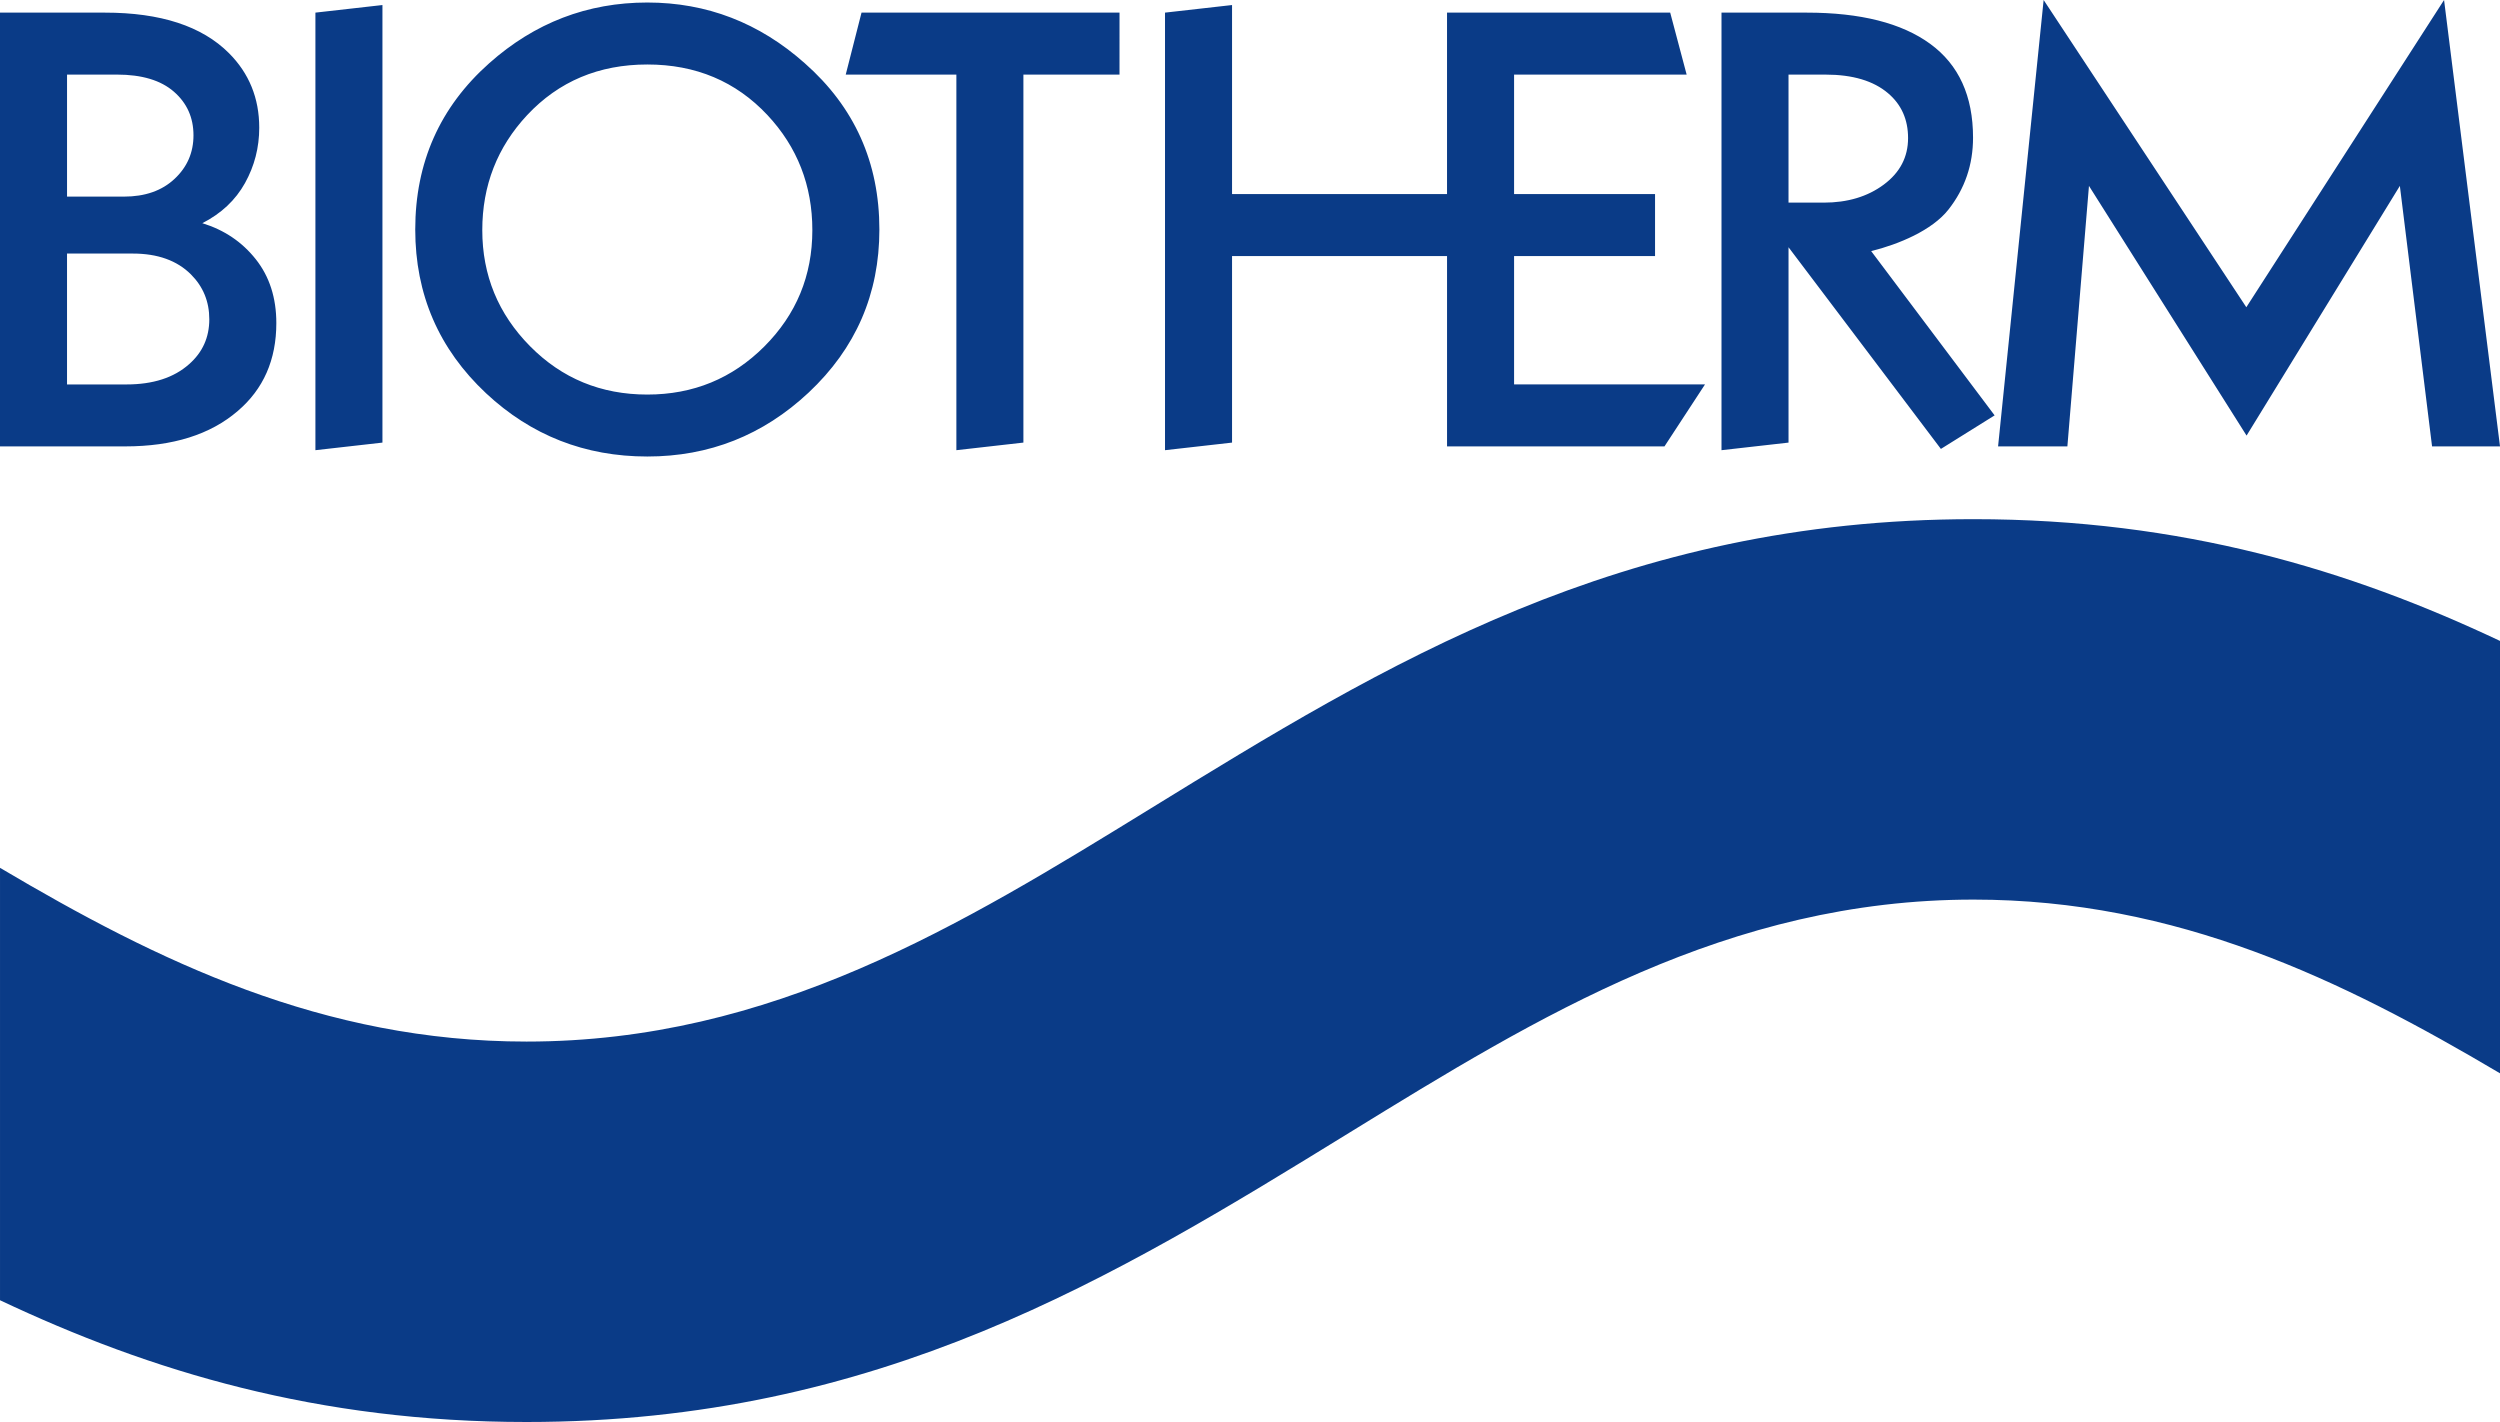 <?xml version="1.0" encoding="utf-8"?>
<!-- Generator: Adobe Illustrator 17.0.0, SVG Export Plug-In . SVG Version: 6.00 Build 0)  -->
<!DOCTYPE svg PUBLIC "-//W3C//DTD SVG 1.1//EN" "http://www.w3.org/Graphics/SVG/1.1/DTD/svg11.dtd">
<svg version="1.1" id="图层_2" xmlns="http://www.w3.org/2000/svg" xmlns:xlink="http://www.w3.org/1999/xlink" x="0px" y="0px"
	 width="187.087px" height="106.415px" viewBox="0 0 187.087 106.415" enable-background="new 0 0 187.087 106.415"
	 xml:space="preserve">
<path fill="#0A3B87" d="M187.087,33.406h-5.084l-2.41-19.495l-11.471,18.686l-11.795-18.686l-1.615,19.495h-5.186L152.935,0
	l15.168,22.992L182.901,0L187.087,33.406L187.087,33.406z M149.267,31.085l-4.021,2.51l-11.402-15.092v14.619l-5.016,0.568V0.945
	h6.379c4.027,0,7.107,0.78,9.242,2.339c2.135,1.559,3.203,3.898,3.203,7.017c0,2.028-0.615,3.824-1.84,5.381
	c-1.225,1.559-3.723,2.598-5.783,3.111L149.267,31.085L149.267,31.085z M127.593,28.768l-3.033,4.638h-16.271V19.163H92.2v13.959
	l-5.017,0.568V0.945L92.2,0.377v14.148h16.088V0.945h16.701l1.231,4.637h-12.914v8.943h10.549v4.638h-10.549v9.605H127.593
	L127.593,28.768z M142.79,10.333c0-1.392-0.5-2.51-1.498-3.357c-1.092-0.928-2.65-1.393-4.678-1.393h-2.771v9.581h2.635
	c1.787,0,3.285-0.45,4.496-1.351S142.79,11.753,142.79,10.333L142.79,10.333z M83.778,5.582h-7.192v27.539L71.57,33.69V5.582h-8.28
	l1.182-4.637h19.307L83.778,5.582L83.778,5.582z M60.792,17.223c0-3.343-1.12-6.214-3.359-8.611
	c-2.367-2.524-5.363-3.786-8.99-3.786c-3.629,0-6.625,1.261-8.992,3.786c-2.238,2.398-3.359,5.269-3.359,8.611
	c0,3.376,1.191,6.271,3.572,8.683c2.383,2.414,5.309,3.621,8.779,3.621c3.438,0,6.355-1.199,8.753-3.596
	C59.593,23.532,60.792,20.63,60.792,17.223L60.792,17.223z M65.808,17.176c0,4.827-1.767,8.895-5.3,12.208
	c-3.407,3.187-7.429,4.779-12.066,4.779c-4.67,0-8.691-1.577-12.067-4.732c-3.532-3.312-5.3-7.396-5.3-12.255
	c0-5.016,1.846-9.164,5.537-12.445c3.406-3.028,7.35-4.542,11.83-4.542c4.447,0,8.375,1.514,11.781,4.542
	C63.946,8.012,65.808,12.16,65.808,17.176L65.808,17.176z M28.62,33.122l-5.016,0.568V0.945l5.016-0.568L28.62,33.122L28.62,33.122z
	 M15.663,23.896c0-1.326-0.458-2.445-1.373-3.36c-1.041-1.04-2.492-1.561-4.354-1.561h-4.92v9.795h4.447
	c1.987,0,3.549-0.504,4.685-1.514C15.157,26.372,15.663,25.251,15.663,23.896L15.663,23.896z M14.479,10.126
	c0-1.326-0.488-2.414-1.467-3.266s-2.397-1.278-4.259-1.278H5.017v9.132h4.258c1.578,0,2.84-0.441,3.785-1.325
	C14.007,12.507,14.479,11.419,14.479,10.126L14.479,10.126z M20.679,24.179c0,2.744-0.963,4.938-2.887,6.578
	c-2.051,1.766-4.858,2.649-8.423,2.649H0V0.945h7.854c4.164,0,7.256,1.009,9.275,3.028C18.643,5.487,19.4,7.349,19.4,9.557
	c0,1.482-0.355,2.862-1.065,4.141c-0.71,1.277-1.774,2.279-3.194,3.004c1.641,0.505,2.974,1.404,3.999,2.697
	C20.165,20.692,20.679,22.286,20.679,24.179L20.679,24.179z M187.087,47.964v32.357c-11.842-7.014-24.178-13-39.398-13
	c-18.365,0-32.529,8.717-46.693,17.434c-17.6,10.83-35.199,21.66-61.598,21.66c-15.6,0-28.127-3.785-39.397-9.113V64.944
	c11.842,7.012,24.178,13.002,39.397,13.002c18.365,0,32.53-8.719,46.695-17.434c17.598-10.83,35.197-21.66,61.596-21.66
	C163.29,38.853,175.815,42.635,187.087,47.964L187.087,47.964z"/>
</svg>
